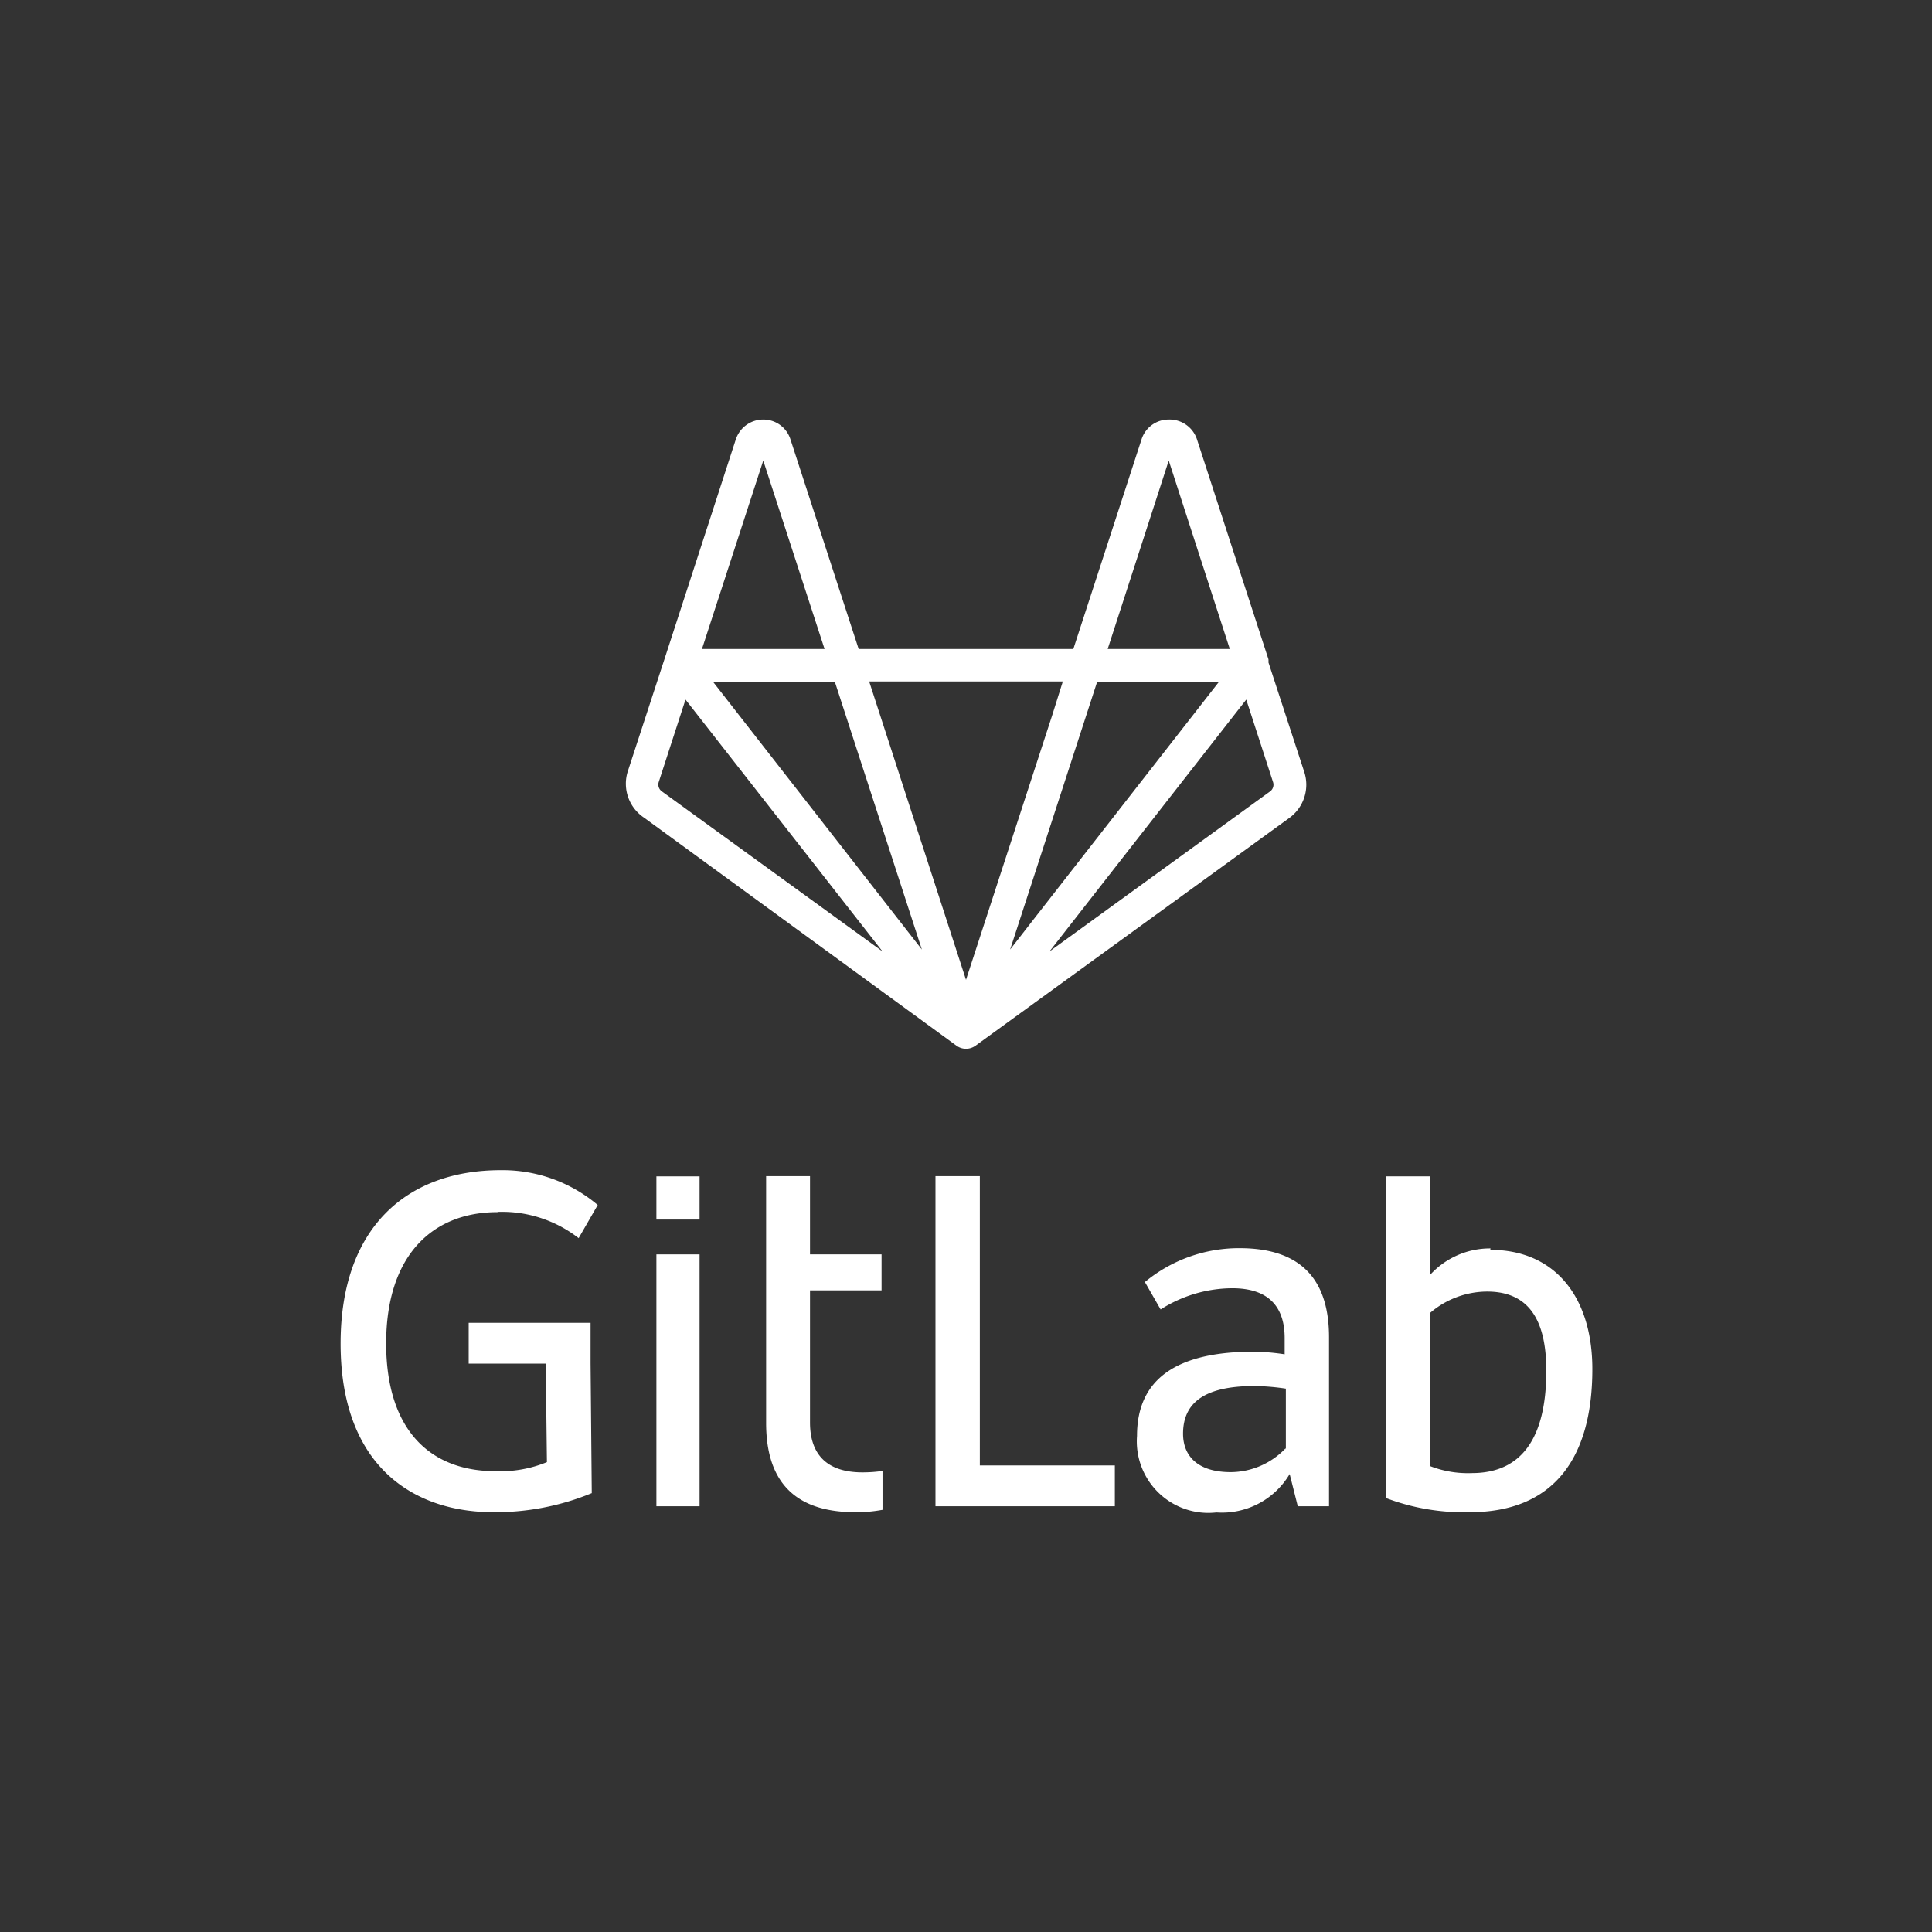 <svg xmlns="http://www.w3.org/2000/svg" xmlns:xlink="http://www.w3.org/1999/xlink" viewBox="0 0 81 81"><rect x="0" y="0" width="81" height="81" fill="#333333" stroke="none"/><defs><style>.cls-1,.cls-3,.cls-4,.cls-5,.cls-6{fill:none;}.cls-2{clip-path:url(#clip-path);}.cls-3{stroke:#ffe54a;}.cls-3,.cls-4,.cls-5,.cls-6{stroke-miterlimit:10;}.cls-4{stroke:#ff4d4d;}.cls-5{stroke:#50a8ff;}.cls-6{stroke:#fff;}.cls-7{fill:#fff;}</style><clipPath id="clip-path"><polyline class="cls-1" points="1541.27 30.5 2065.5 30.5 2065.5 2415.5 699.5 2415.5 699.5 30.5 1541.27 30.5"/></clipPath></defs><title>gitlab</title><g id="cerchi"><g class="cls-2"><path class="cls-3" d="M1174.19,448.23C1050.89,588.18,867.06,672.4,666.35,661.69,318,643.11,50.72,345.67,69.31-2.65s316-615.63,664.34-597,615.63,316,597,664.34a633.94,633.94,0,0,1-20,128.12"/><path class="cls-4" d="M956.58,721.43a734.18,734.18,0,0,1-285.43,45.38C264.78,750.88-51.74,408.53-35.81,2.15s358.28-722.89,764.66-707,722.89,358.28,707,764.66A732.94,732.94,0,0,1,1304.28,452"/><path class="cls-5" d="M1124.84,757.25A837.37,837.37,0,0,1,676,871.92C211.53,858.65-154.2,471.39-140.92,7S259.61-823.2,724-809.92,1554.2-409.39,1540.92,55A846.56,846.56,0,0,1,1524,201.18"/><path class="cls-3" d="M952.39,1051.77a1052.48,1052.48,0,0,1-266.81,30.38c-580.54-8-1044.7-485-1036.73-1065.57s485-1044.7,1065.57-1036.73,1044.7,485,1036.73,1065.57a1064.58,1064.58,0,0,1-6.77,106.31"/><path class="cls-4" d="M1169.86,1087.85c-146.4,65.19-308.77,100.84-479.48,99.42C51.79,1182-461.58,660-456.27,21.38S71-1130.58,709.62-1125.27,1861.58-598,1856.27,40.62c-1.84,221.48-65.83,427.89-175.29,602.83"/><path class="cls-5" d="M903.41,1276.08a1269.51,1269.51,0,0,1-208.22,16.3C-1.45,1289.73-564,722.84-561.38,26.19S8.16-1233,704.81-1230.38,1964-660.84,1961.38,35.81q0,10.75-.26,21.48"/><path class="cls-6" d="M717.39,1397.39q-8.68.1-17.39.11C-54.7,1397.5-666.5,785.7-666.5,31S-54.7-1335.5,700-1335.5,2066.5-723.7,2066.5,31a1374.68,1374.68,0,0,1-21,240.2"/></g></g><g id="main_section" data-name="main section"><path id="path14" class="cls-7" d="M41.07,49.31H39.22V63.15h7.52V61.44H41.08V49.31Z"/><g id="g24"><path id="path26" class="cls-7" d="M53.9,60.72a3.2,3.2,0,0,1-2.3,1c-1.41,0-2-.7-2-1.61,0-1.37,1-2,3-2a9.65,9.65,0,0,1,1.31.11v2.56ZM52,52.33A6.19,6.19,0,0,0,48,53.75l.66,1.15a5.63,5.63,0,0,1,3-.89c1.53,0,2.2.78,2.2,2.09v.68a9.36,9.36,0,0,0-1.29-.11c-3.25,0-4.9,1.15-4.9,3.53A3,3,0,0,0,51,63.41a3.3,3.3,0,0,0,3.07-1.61l.34,1.35h1.31V56.07c0-2.24-1-3.74-3.75-3.74Z"/></g><g id="g28"><path id="path30" class="cls-7" d="M61.71,61.76a4.36,4.36,0,0,1-1.77-.3v-6.4a3.69,3.69,0,0,1,2.41-.91c1.8,0,2.48,1.27,2.48,3.32,0,2.92-1.11,4.29-3.12,4.29m.78-9.42a3.4,3.4,0,0,0-2.55,1.13V49.32H58.12V62.81a9.21,9.21,0,0,0,3.5.59c3.47,0,5.14-2.21,5.14-6,0-3-1.55-5-4.28-5"/></g><g id="g32"><path id="path34" class="cls-7" d="M20.86,50.81a5.23,5.23,0,0,1,3.4,1.1l.8-1.39A6.18,6.18,0,0,0,21,49.06c-3.95,0-6.72,2.41-6.72,7.27,0,5.09,3,7.07,6.41,7.07a10.61,10.61,0,0,0,4.12-.8l-.05-5.44v-1.7H19.65v1.71h3.23l.05,4.13a5.14,5.14,0,0,1-2.16.38c-2.74,0-4.58-1.73-4.58-5.36s1.89-5.5,4.67-5.5"/></g><g id="g36"><path id="path38" class="cls-7" d="M33.94,49.31H32.12V59.66c0,2.24,1,3.74,3.74,3.74A5.88,5.88,0,0,0,37,63.3V61.67a5.83,5.83,0,0,1-.84.06c-1.52,0-2.2-.78-2.2-2.09V54.1h3V52.59h-3V49.31Z"/></g><path id="path40" class="cls-7" d="M27.52,63.15h1.81V52.59H27.52Z"/><path id="path42" class="cls-7" d="M27.52,51.13h1.81V49.32H27.52Z"/><path class="cls-7" d="M54.68,32.36l-1.5-4.59a.65.65,0,0,0,0-.13l-3-9.23A1.21,1.21,0,0,0,49,17.59h0a1.19,1.19,0,0,0-1.14.83L45,27.21H36l-2.86-8.79A1.19,1.19,0,0,0,32,17.59a1.21,1.21,0,0,0-1.15.83l-3,9.24v0l-1.53,4.68A1.71,1.71,0,0,0,27,34.28L40.1,43.84a.68.68,0,0,0,.8,0h0l13.16-9.55A1.72,1.72,0,0,0,54.68,32.36ZM46,28.58h5.11L43.19,38.73l-.84,1.08,2.12-6.52Zm-11,0,3.65,11.23L29.89,28.58Zm14-9.27,2.56,7.9H46.44Zm-4.44,9.26L44.11,30,40.5,41.08,36.44,28.57ZM32,19.31l2.57,7.9H29.43ZM27.75,33.18a.35.35,0,0,1-.13-.4l1.12-3.45L37,39.89Zm25.5,0L44,39.89l8.25-10.56,1.12,3.45A.35.35,0,0,1,53.25,33.18Z"/></g></svg>
